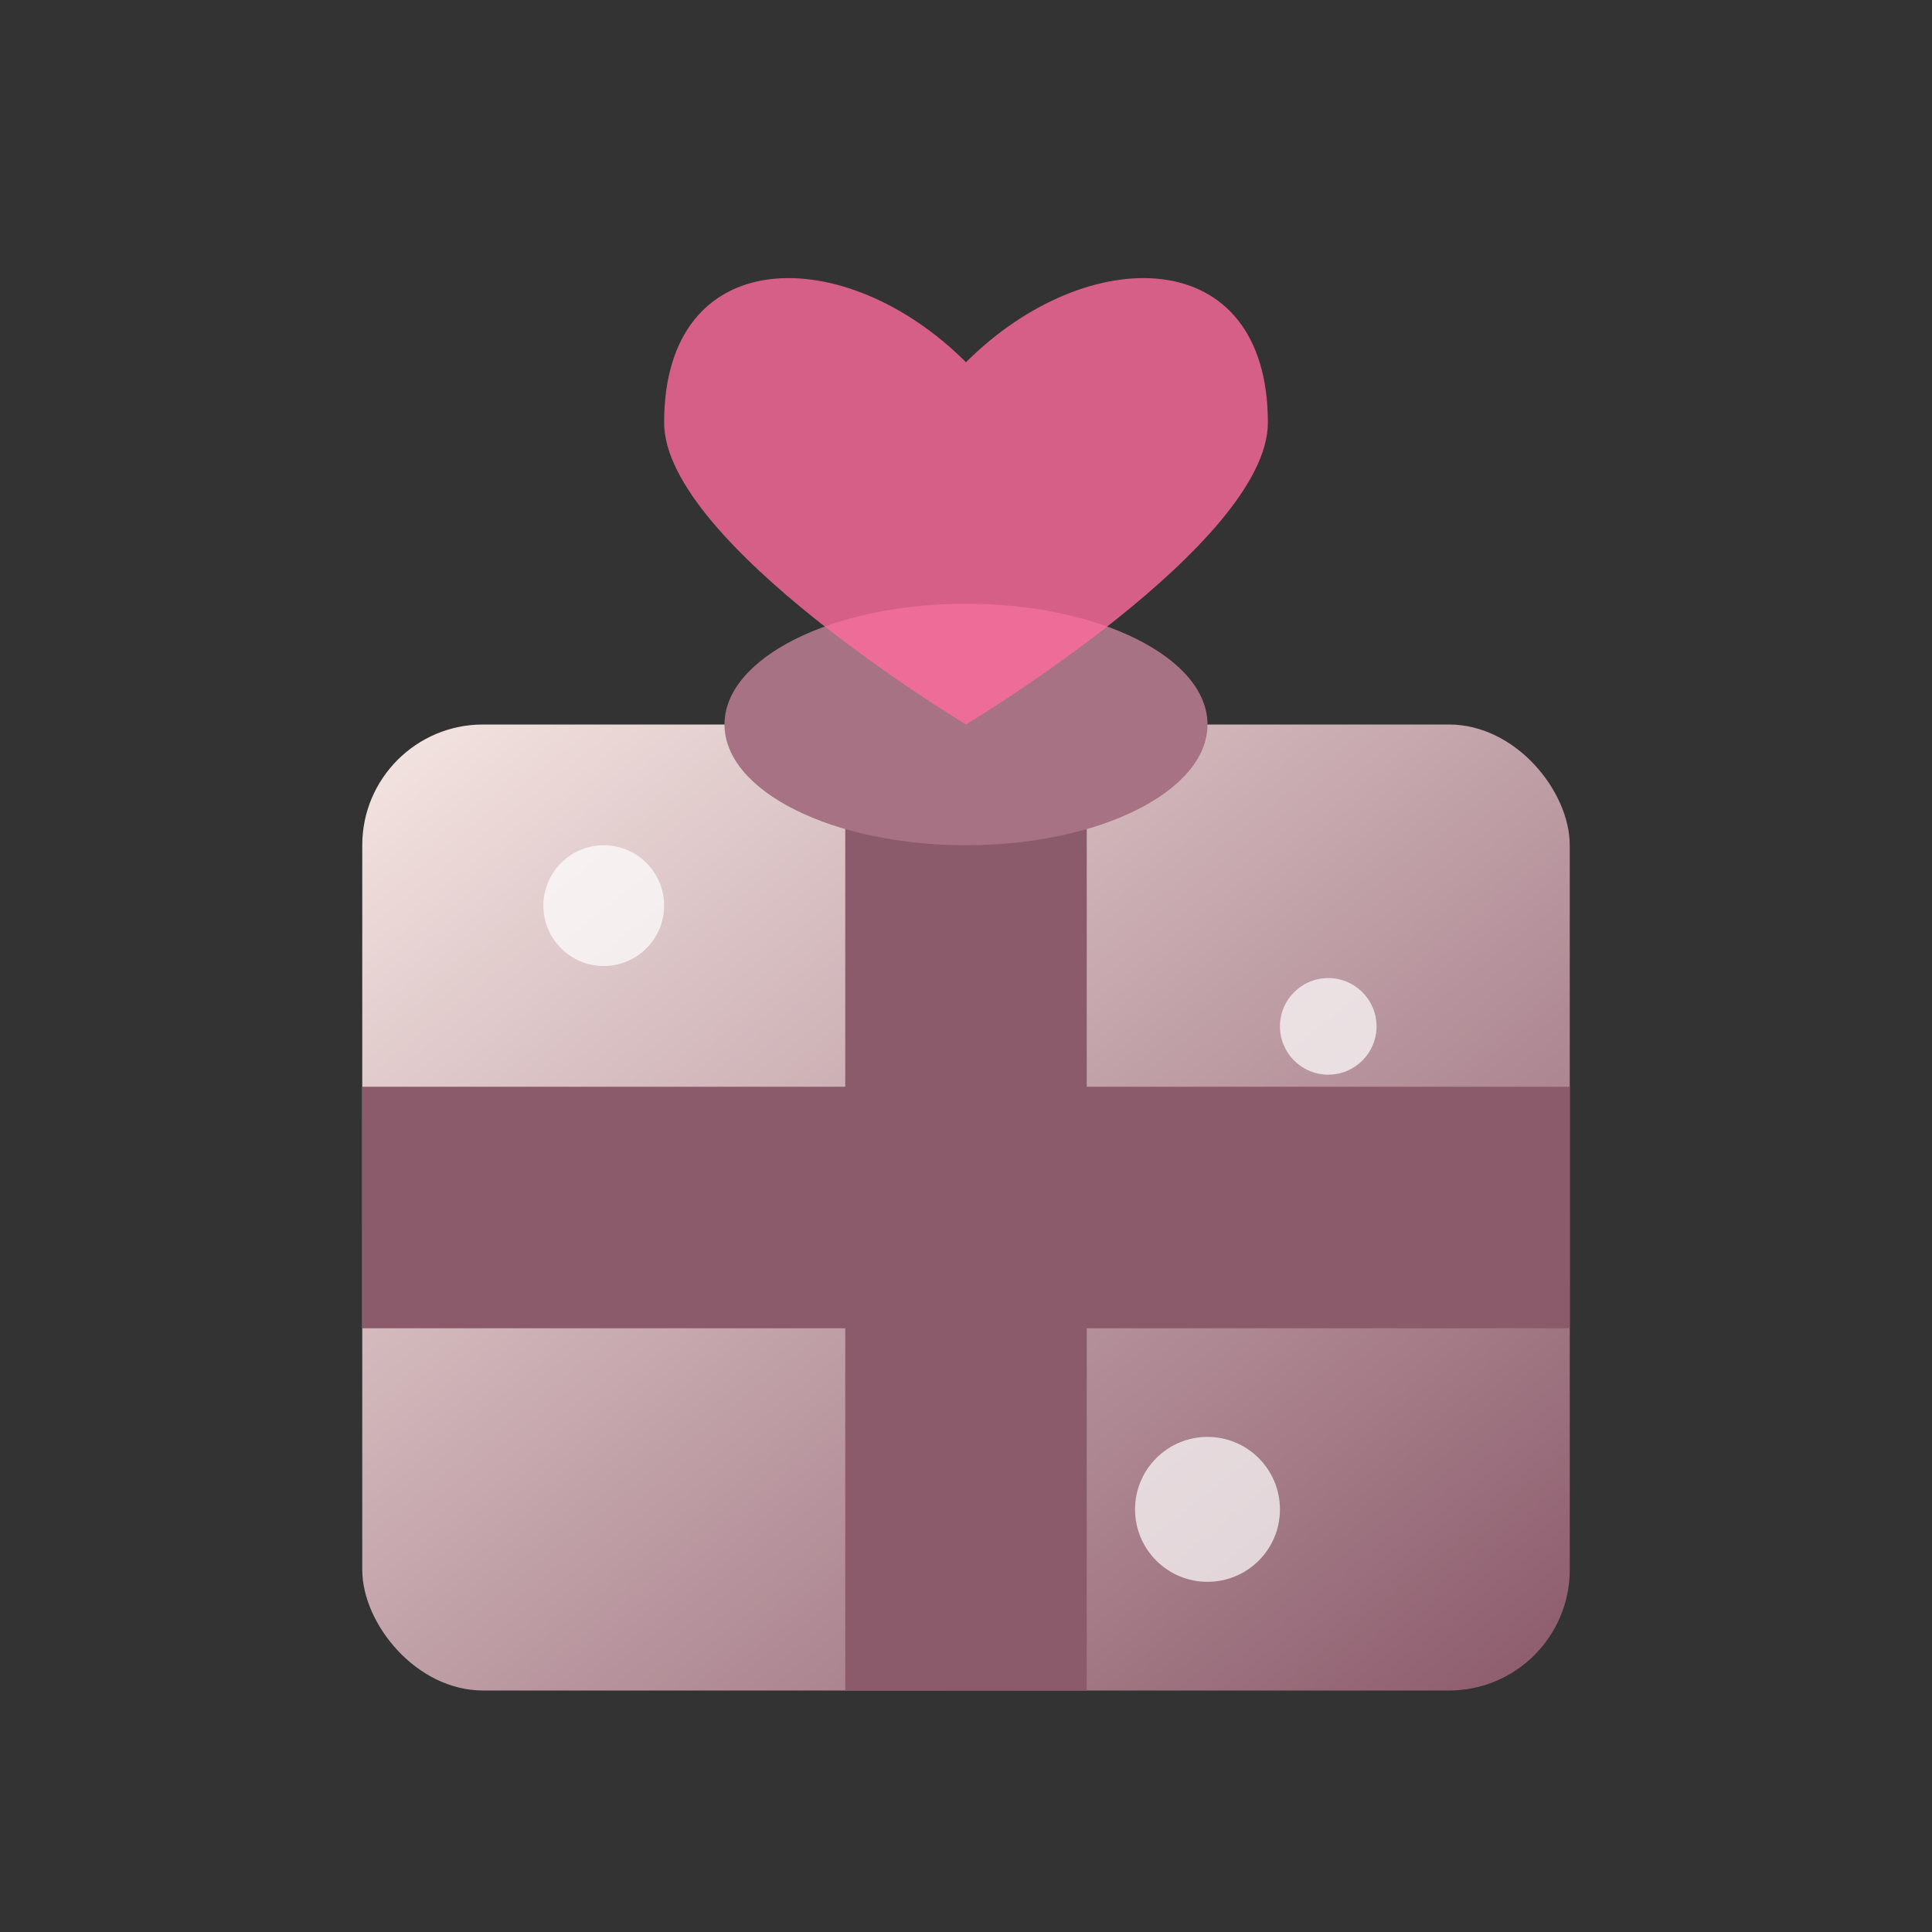 <svg width="32" height="32" viewBox="0 0 32 32" xmlns="http://www.w3.org/2000/svg">
  <rect x="0" y="0" width="32" height="32" fill="#333333" stroke="none"/>
  <defs>
    <linearGradient id="grad1" x1="0%" y1="0%" x2="100%" y2="100%">
      <stop offset="0%" style="stop-color:#f5e6e3;stop-opacity:1" />
      <stop offset="100%" style="stop-color:#8b5a6b;stop-opacity:1" />
    </linearGradient>
  </defs>

  <!-- ギフトボックス -->
  <rect x="6" y="12" width="20" height="16" rx="2" fill="url(#grad1)"/>

  <!-- リボン横 -->
  <rect x="6" y="18" width="20" height="4" fill="#8b5a6b"/>

  <!-- リボン縦 -->
  <rect x="14" y="12" width="4" height="16" fill="#8b5a6b"/>

  <!-- リボン結び目 -->
  <ellipse cx="16" cy="12" rx="4" ry="2" fill="#a67284"/>

  <!-- ハート -->
  <g transform="translate(16,8)">
    <path d="M0,-2 C-2,-4 -5,-4 -5,-1 C-5,1 0,4 0,4 C0,4 5,1 5,-1 C5,-4 2,-4 0,-2 Z"
          fill="#ff6b9d" opacity="0.8"/>
  </g>

  <!-- キラキラ -->
  <circle cx="10" cy="15" r="1" fill="#ffffff" opacity="0.7"/>
  <circle cx="22" cy="17" r="0.8" fill="#ffffff" opacity="0.7"/>
  <circle cx="20" cy="25" r="1.2" fill="#ffffff" opacity="0.7"/>
</svg>